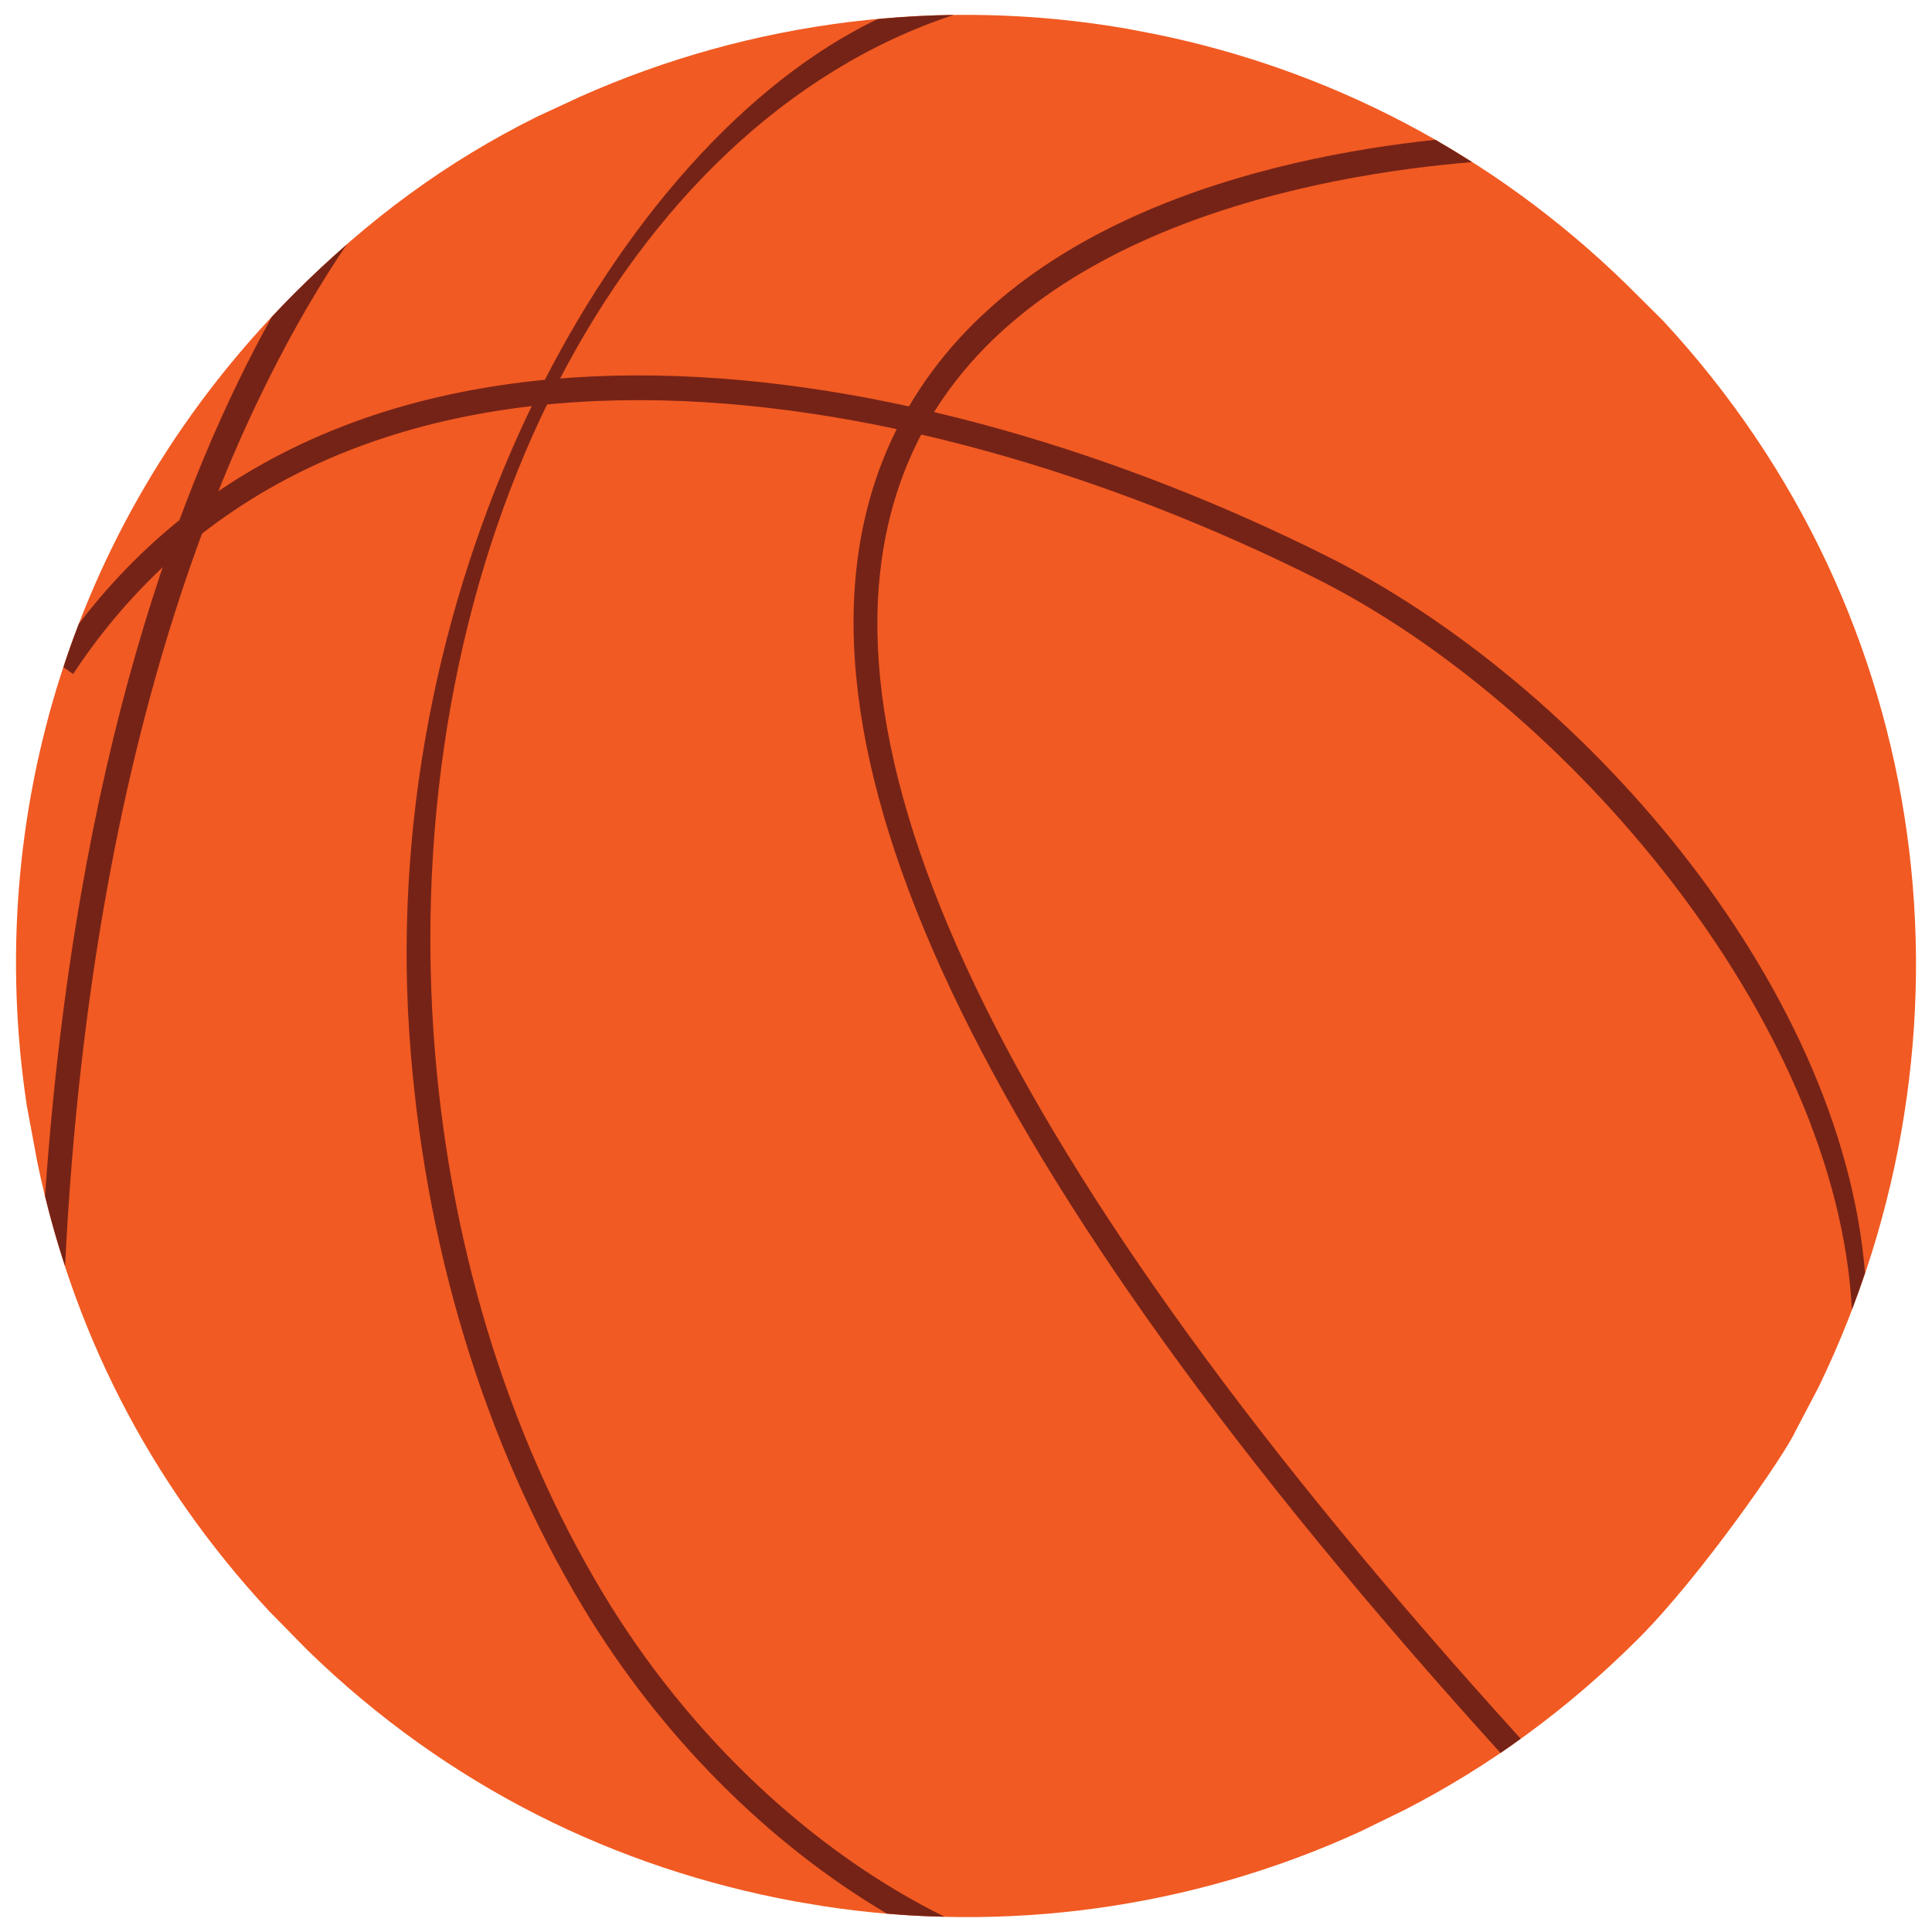 <?xml version="1.0" encoding="utf-8"?>
<!-- Generator: Adobe Illustrator 16.0.0, SVG Export Plug-In . SVG Version: 6.00 Build 0)  -->
<!DOCTYPE svg PUBLIC "-//W3C//DTD SVG 1.1//EN" "http://www.w3.org/Graphics/SVG/1.1/DTD/svg11.dtd">
<svg version="1.1" id="Layer_1" xmlns="http://www.w3.org/2000/svg" xmlns:xlink="http://www.w3.org/1999/xlink" x="0px" y="0px"
	 width="130px" height="130px" viewBox="0 0 130 130" enable-background="new 0 0 130 130" xml:space="preserve">
<rect fill="none" width="130" height="130"/>
<g>
	<path fill="#F15A22" d="M53.487,127.939c-12.027-2.219-23.352-7.713-32.78-16.886l-2.587-2.632
		C9.927,99.603,4.798,89.296,2.514,78.208l-0.71-3.81c-2.943-19.396,3.053-39.701,17.976-54.626
		c5.032-5.049,10.298-8.908,16.343-11.914l2.896-1.343c11.62-5.181,24.456-6.717,36.793-4.586l1.892,0.363
		c11.603,2.356,22.675,7.978,31.78,16.885l2.42,2.406c18.446,19.875,21.835,48.24,10.475,71.732l-1.592,3.033
		c-0.696,1.542-6.331,9.701-10.534,13.901c-4.771,4.773-10.007,8.583-15.707,11.518l-3.031,1.481
		c-11.383,5.208-23.96,6.876-36.103,5.015L53.487,127.939z"/>
	<path fill="#762317" d="M88.571,38.932c16.85,8.44,35.034,29.708,36.039,49.197c0.313-0.82,0.605-1.641,0.884-2.472
		c-1.61-19.699-19.259-39.745-36.21-48.234c-27.25-13.648-65.023-20.277-83.979,4.553c-0.377,0.969-0.719,1.938-1.038,2.923
		l0.653,0.452C22.634,18.556,61.054,25.151,88.571,38.932z"/>
	<path fill="#762317" d="M63.548,128.969c-8.958-4.427-17.222-12.217-22.934-21.697c-6.554-10.885-10.513-23.987-11.449-37.878
		C27.005,37.032,41.903,8.343,64.172,1.004c-1.709,0.022-3.418,0.116-5.122,0.281C41.526,9.67,25.48,38.662,27.539,69.504
		c0.958,14.171,5.004,27.538,11.697,38.654c5.191,8.616,12.442,15.883,20.441,20.607C60.966,128.881,62.259,128.947,63.548,128.969z
		"/>
	<path fill="#762317" d="M102.324,116.994C67.201,78.307,53.335,49.381,61.153,30.998c6.657-15.663,27.894-19.269,37.895-20.089
		c-0.81-0.518-1.632-1.019-2.464-1.503c-10.978,1.156-30.315,5.401-36.917,20.916c-8.087,19.016,5.816,48.499,41.3,87.631
		C101.427,117.639,101.878,117.319,102.324,116.994z"/>
	<path fill="#762317" d="M4.377,85.194C6.263,47.168,16.792,26.06,23.333,16.453c-1.195,1.046-2.381,2.147-3.554,3.32
		c-0.504,0.506-0.997,1.024-1.487,1.547C12.234,32.204,5.08,50.917,3.031,80.481C3.417,82.073,3.868,83.642,4.377,85.194z"/>
</g>
</svg>
